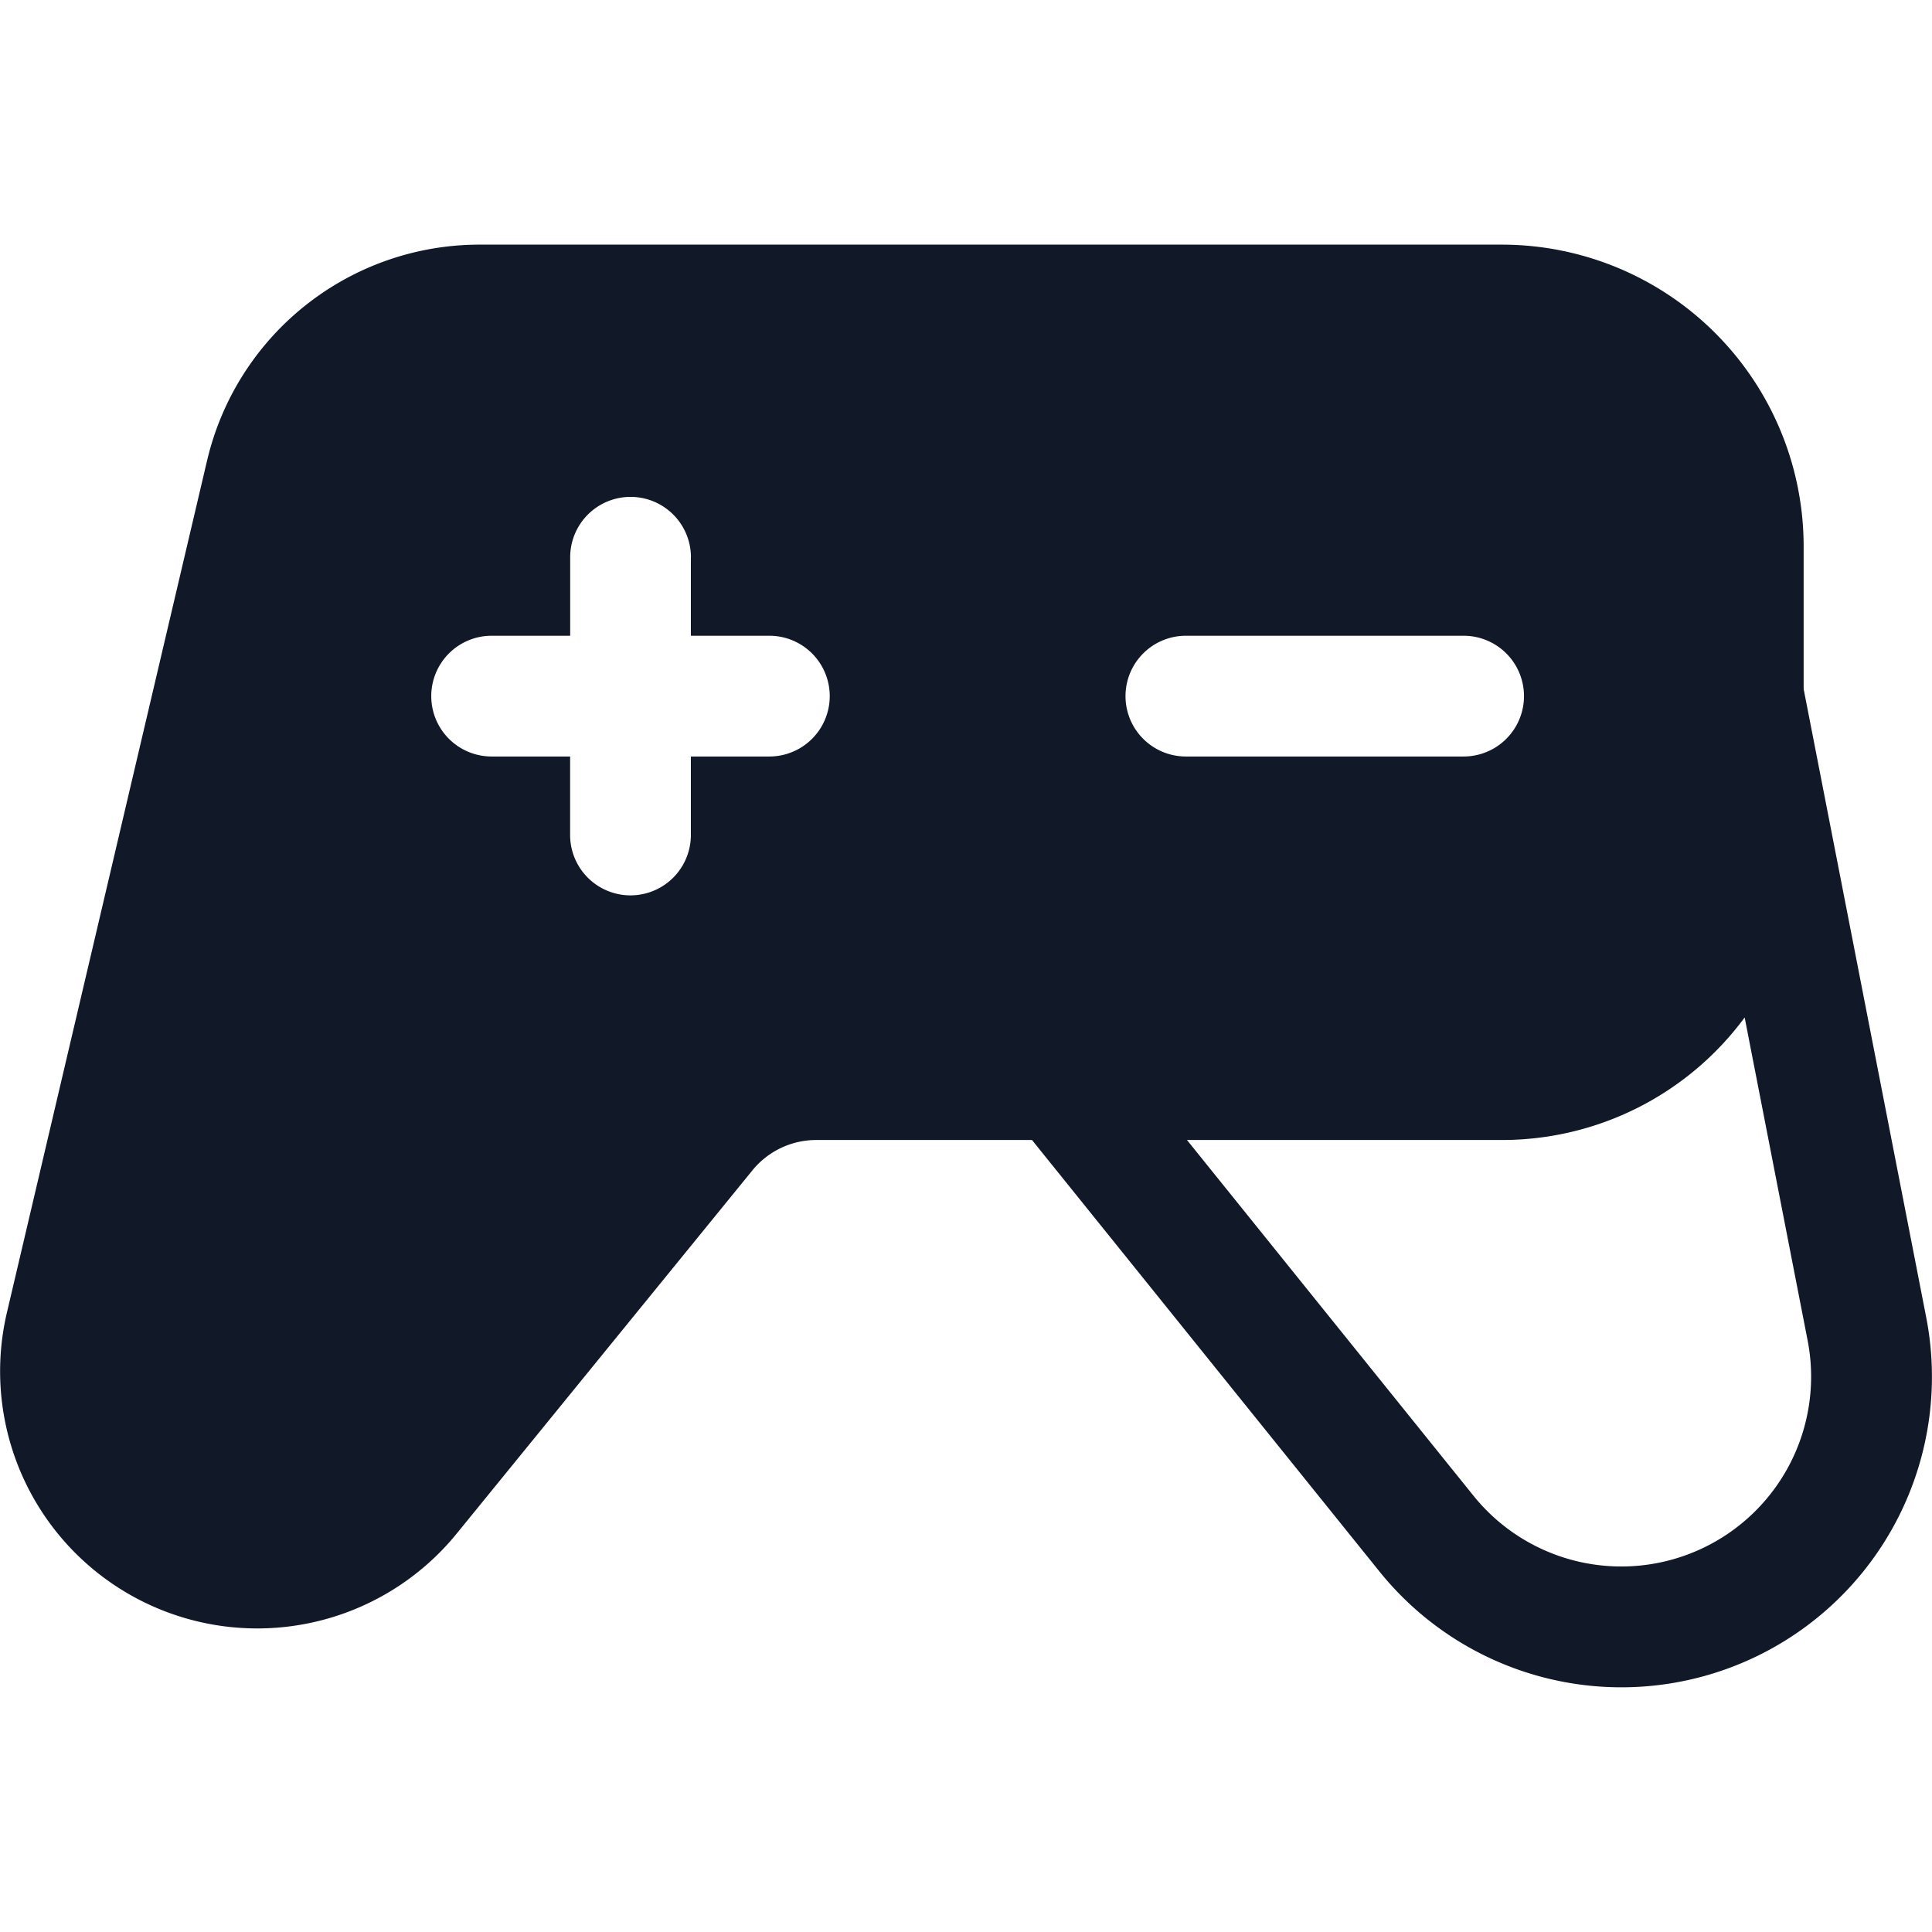 <svg xmlns="http://www.w3.org/2000/svg" width="32" height="32" fill="none"><path fill="#111827" fill-rule="evenodd" d="M3.43 7.628.114 21.742a4.259 4.259 0 0 0 7.448 3.662l4.9-6.019c.259-.318.647-.503 1.058-.503h3.573l5.756 7.148a5.144 5.144 0 0 0 9.055-4.211l-2.03-10.407v-2.36a5 5 0 0 0-5-5H7.943A4.635 4.635 0 0 0 3.43 7.629Zm25.468 9.223a4.993 4.993 0 0 1-4.023 2.031H19.66l4.746 5.893a3.144 3.144 0 0 0 5.534-2.573l-1.043-5.35ZM11.444 9.23a1 1 0 1 0-2 0v1.3H8.143a1 1 0 1 0 0 2h1.3v1.3a1 1 0 1 0 2 0v-1.3h1.3a1 1 0 1 0 0-2h-1.3v-1.3Zm7.198 2.3a1 1 0 0 1 1-1h4.6a1 1 0 1 1 0 2h-4.6a1 1 0 0 1-1-1Z" clip-rule="evenodd"/></svg>